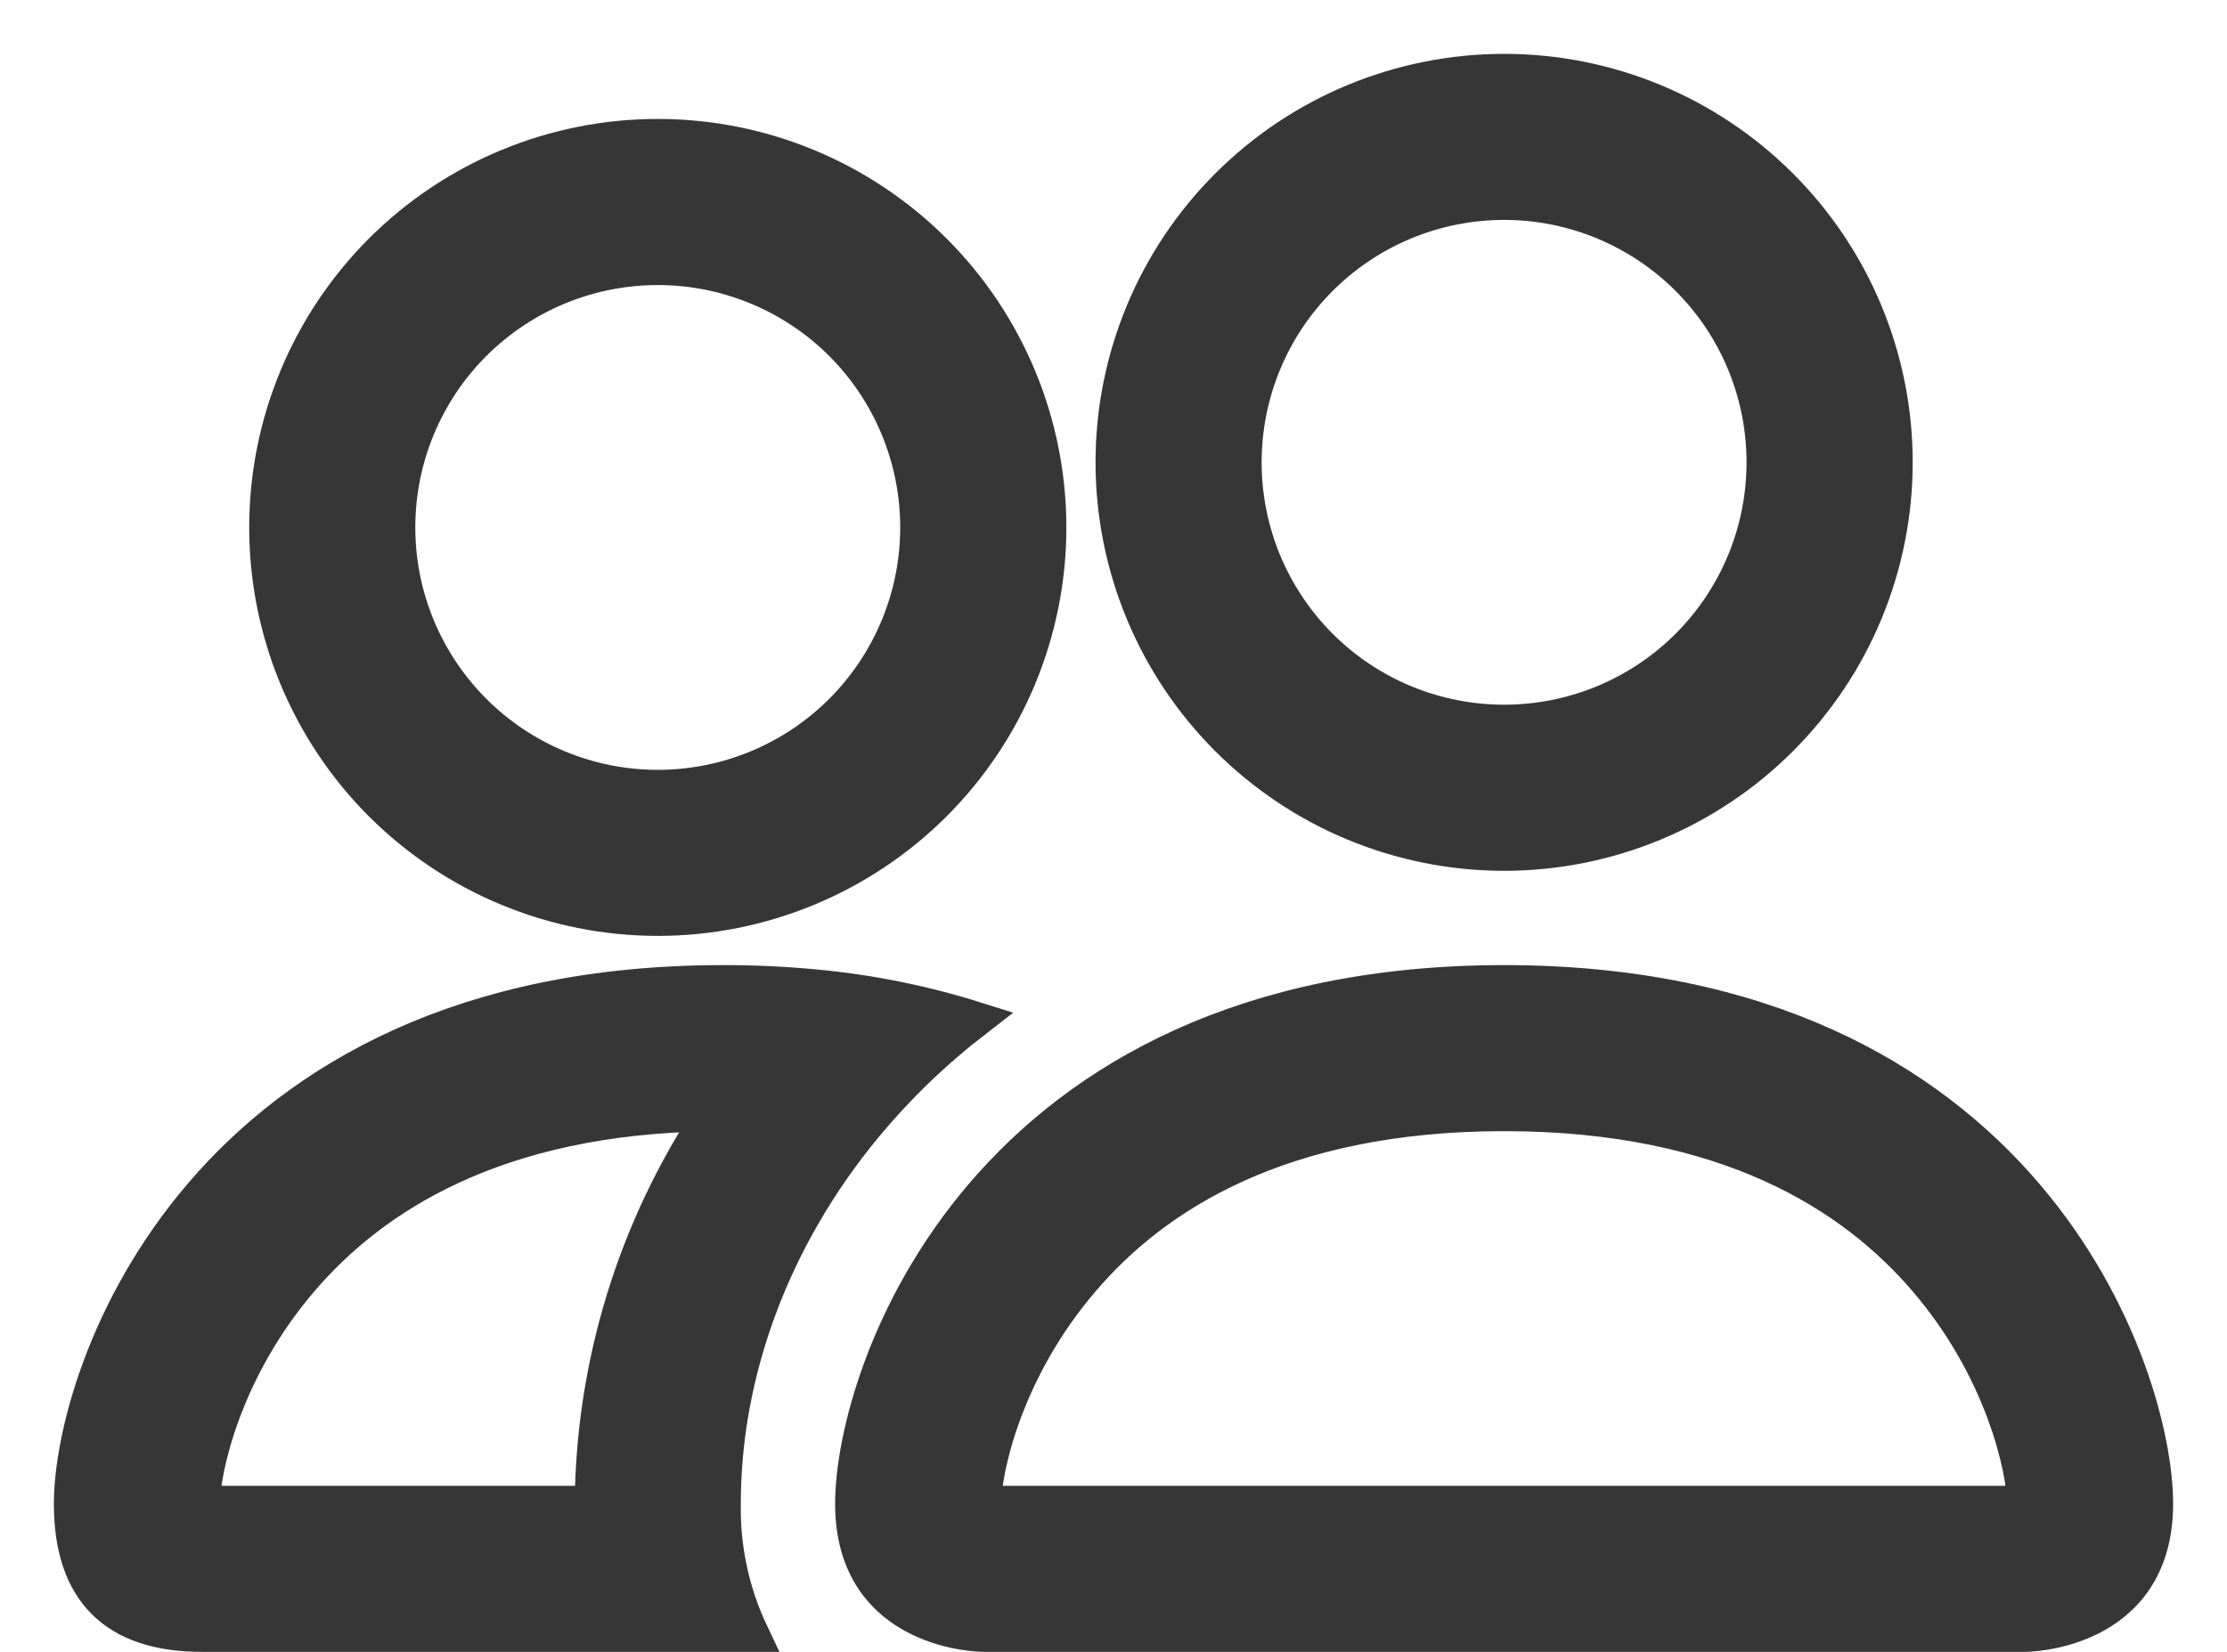 <svg width="31" height="23" viewBox="0 0 31 23" fill="none" xmlns="http://www.w3.org/2000/svg">
<path d="M28.188 22.75C28.188 22.75 30 22.75 30 20.938C30 19.125 28.188 13.688 20.938 13.688C13.688 13.688 11.875 19.125 11.875 20.938C11.875 22.75 13.688 22.75 13.688 22.75H28.188ZM13.727 20.938C13.714 20.936 13.701 20.933 13.688 20.93C13.689 20.452 13.99 19.063 15.065 17.813C16.066 16.64 17.824 15.5 20.938 15.5C24.05 15.5 25.808 16.642 26.81 17.813C27.885 19.063 28.184 20.454 28.188 20.93L28.173 20.934C28.165 20.935 28.156 20.936 28.148 20.938H13.727V20.938ZM20.938 10.062C21.899 10.062 22.821 9.681 23.501 9.001C24.181 8.321 24.562 7.399 24.562 6.438C24.562 5.476 24.181 4.554 23.501 3.874C22.821 3.194 21.899 2.812 20.938 2.812C19.976 2.812 19.054 3.194 18.374 3.874C17.694 4.554 17.312 5.476 17.312 6.438C17.312 7.399 17.694 8.321 18.374 9.001C19.054 9.681 19.976 10.062 20.938 10.062ZM26.375 6.438C26.375 7.152 26.234 7.859 25.961 8.518C25.688 9.178 25.287 9.777 24.782 10.282C24.277 10.787 23.678 11.188 23.018 11.461C22.359 11.734 21.652 11.875 20.938 11.875C20.223 11.875 19.516 11.734 18.857 11.461C18.197 11.188 17.598 10.787 17.093 10.282C16.588 9.777 16.187 9.178 15.914 8.518C15.641 7.859 15.5 7.152 15.5 6.438C15.5 4.995 16.073 3.612 17.093 2.593C18.112 1.573 19.495 1 20.938 1C22.38 1 23.763 1.573 24.782 2.593C25.802 3.612 26.375 4.995 26.375 6.438V6.438ZM13.572 14.195C12.847 13.967 12.099 13.817 11.342 13.747C10.917 13.707 10.49 13.687 10.062 13.688C2.812 13.688 1 19.125 1 20.938C1 22.146 1.604 22.75 2.812 22.75H10.454C10.185 22.184 10.051 21.564 10.062 20.938C10.062 19.107 10.746 17.236 12.038 15.674C12.479 15.141 12.992 14.643 13.572 14.195ZM9.918 15.5C8.845 17.112 8.265 19.001 8.25 20.938H2.812C2.812 20.466 3.11 19.071 4.19 17.813C5.178 16.66 6.894 15.536 9.918 15.502V15.5ZM3.719 7.344C3.719 5.902 4.292 4.519 5.311 3.499C6.331 2.479 7.714 1.906 9.156 1.906C10.598 1.906 11.981 2.479 13.001 3.499C14.021 4.519 14.594 5.902 14.594 7.344C14.594 8.786 14.021 10.169 13.001 11.189C11.981 12.208 10.598 12.781 9.156 12.781C7.714 12.781 6.331 12.208 5.311 11.189C4.292 10.169 3.719 8.786 3.719 7.344V7.344ZM9.156 3.719C8.195 3.719 7.273 4.101 6.593 4.78C5.913 5.46 5.531 6.382 5.531 7.344C5.531 8.305 5.913 9.227 6.593 9.907C7.273 10.587 8.195 10.969 9.156 10.969C10.118 10.969 11.04 10.587 11.72 9.907C12.399 9.227 12.781 8.305 12.781 7.344C12.781 6.382 12.399 5.46 11.72 4.78C11.04 4.101 10.118 3.719 9.156 3.719Z" fill="#363636" stroke="#363636" stroke-width="0.5"/>
</svg>
